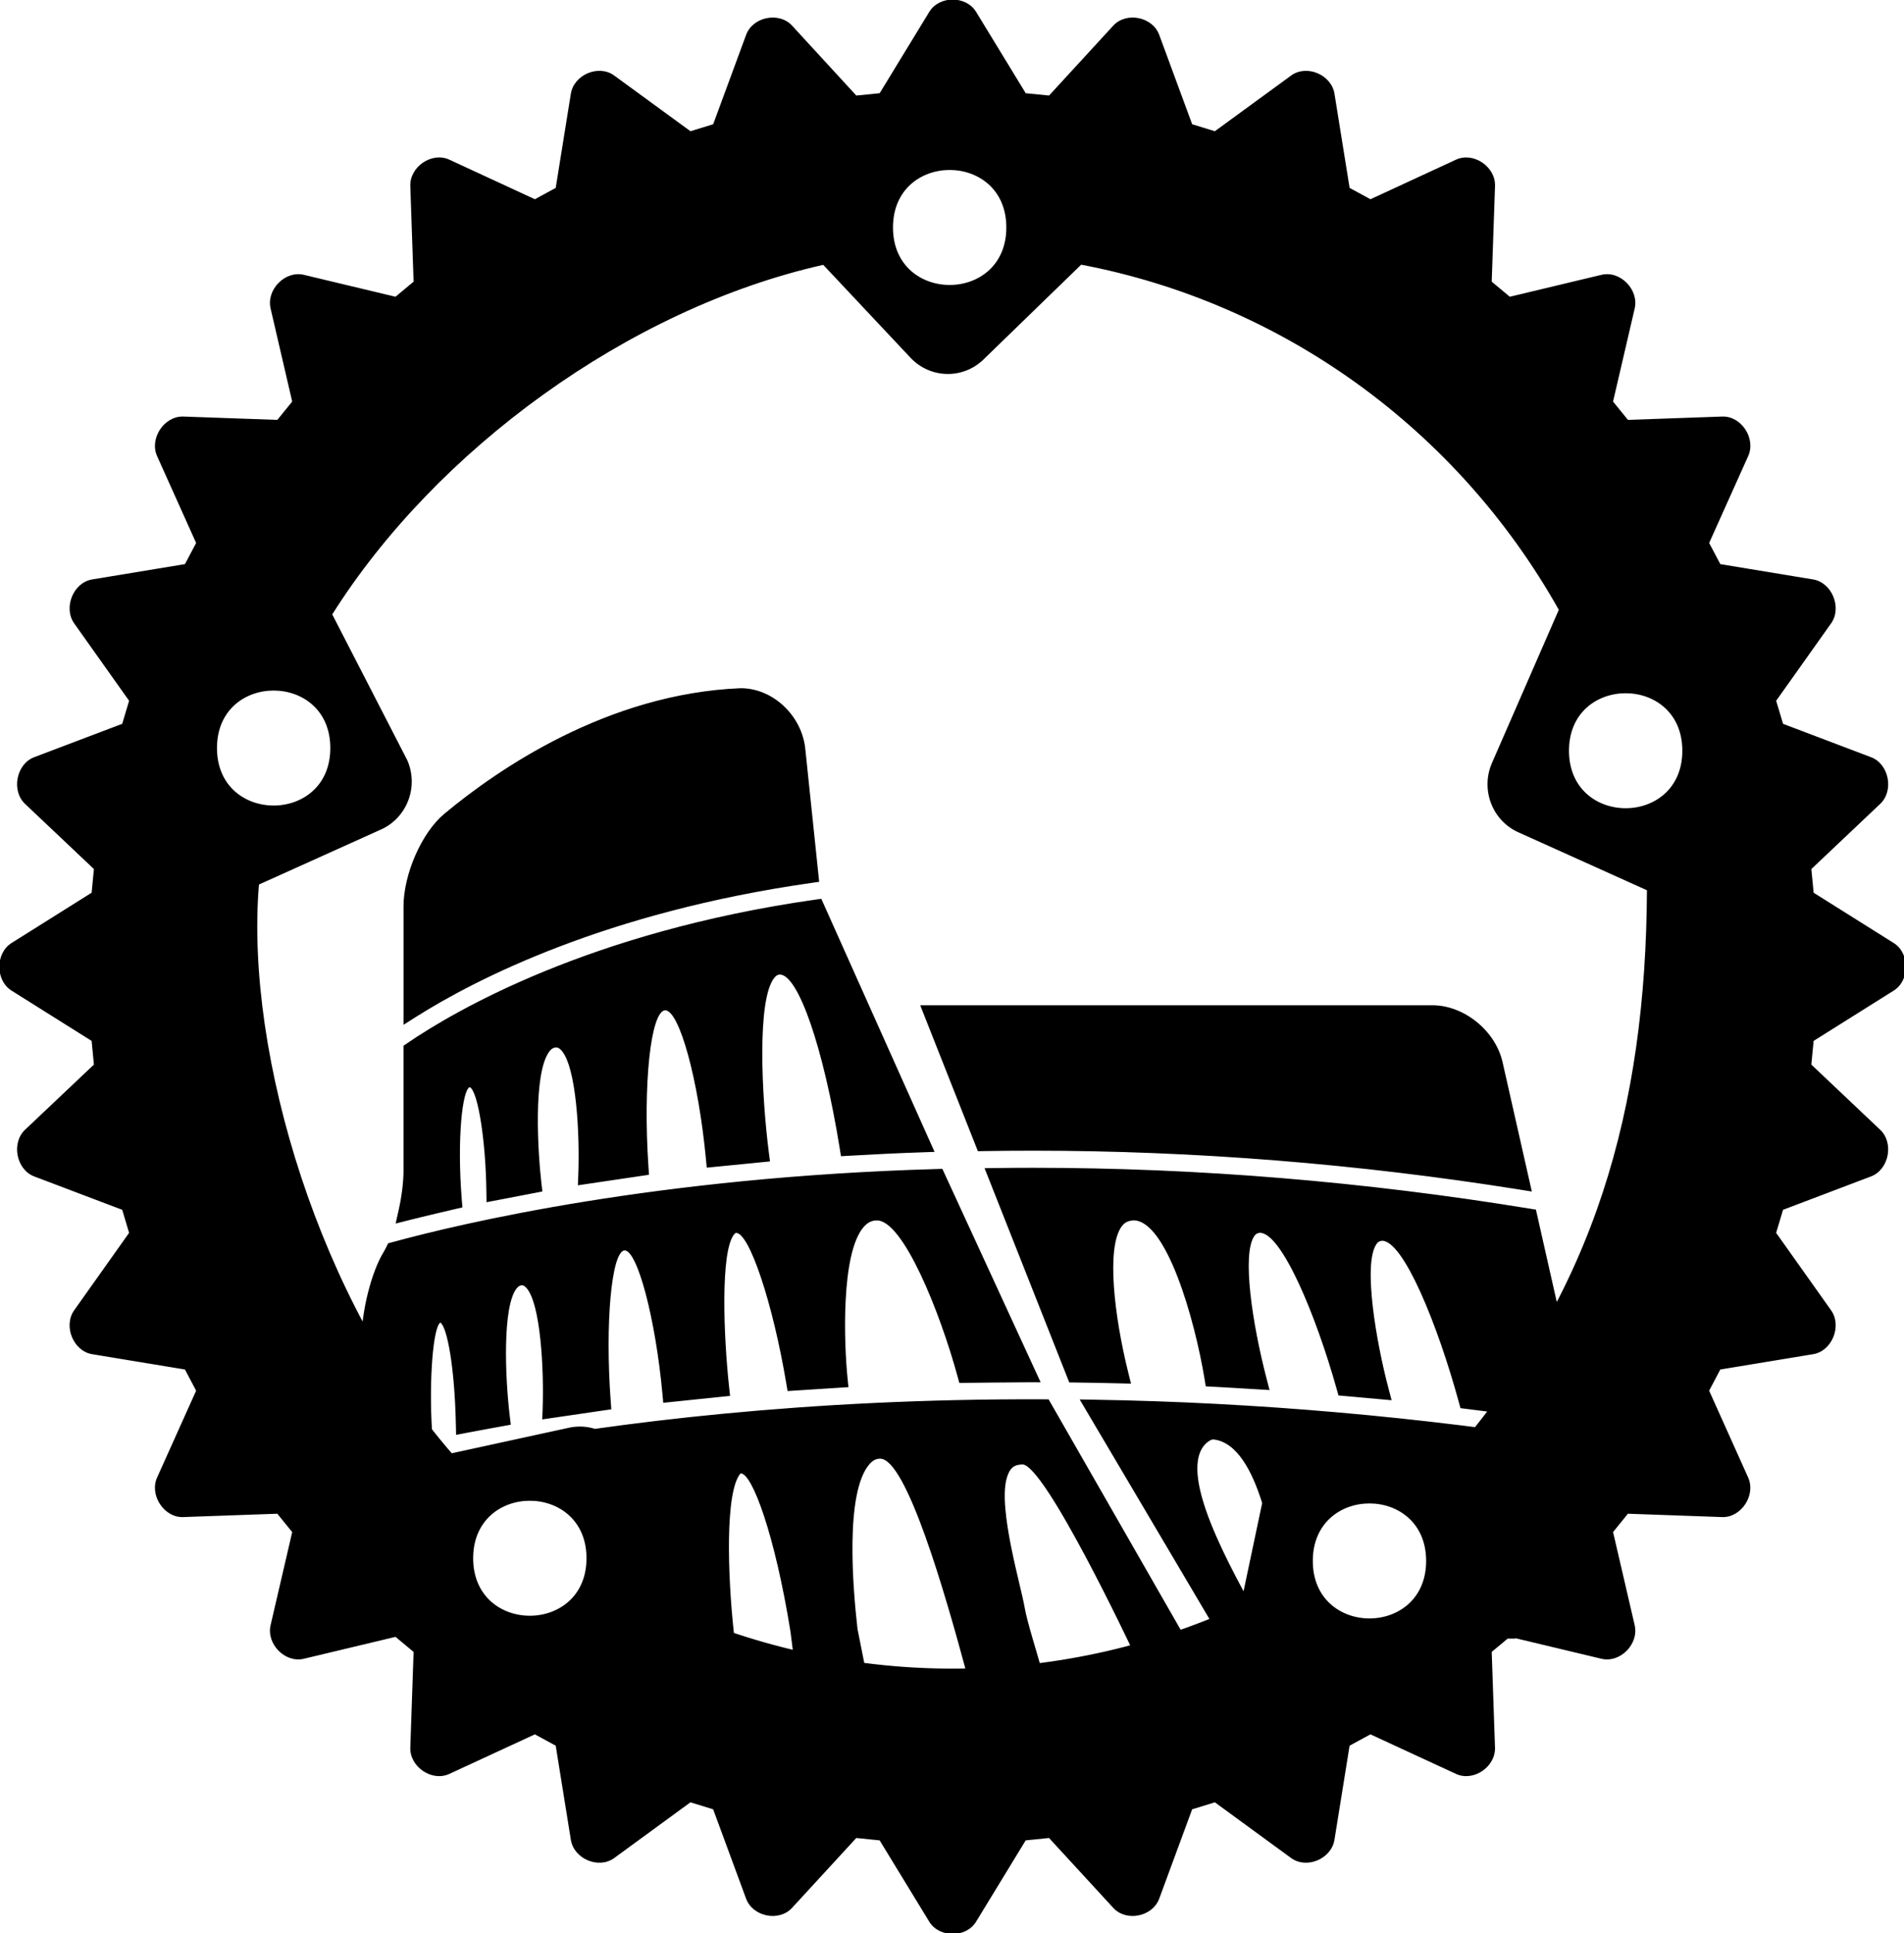 <?xml version="1.0" encoding="UTF-8" standalone="no"?>
<!-- Created with Inkscape (http://www.inkscape.org/) -->

<svg
   xmlns:dc="http://purl.org/dc/elements/1.1/"
   xmlns:cc="http://creativecommons.org/ns#"
   xmlns:rdf="http://www.w3.org/1999/02/22-rdf-syntax-ns#"
   xmlns:svg="http://www.w3.org/2000/svg"
   xmlns="http://www.w3.org/2000/svg"
   xmlns:sodipodi="http://sodipodi.sourceforge.net/DTD/sodipodi-0.dtd"
   xmlns:inkscape="http://www.inkscape.org/namespaces/inkscape"
   width="151.612mm"
   height="153.868mm"
   viewBox="0 0 151.612 153.868"
   version="1.1"
   id="svg8"
   sodipodi:docname="rust-roma.svg"
   inkscape:version="0.92.1 r15371">
  <defs
     id="defs2" />
  <sodipodi:namedview
     id="base"
     pagecolor="#ffffff"
     bordercolor="#666666"
     borderopacity="1.0"
     inkscape:pageopacity="0.0"
     inkscape:pageshadow="2"
     inkscape:zoom="1"
     inkscape:cx="80.011099"
     inkscape:cy="102.41332"
     inkscape:document-units="in"
     inkscape:current-layer="layer1"
     showgrid="false"
     inkscape:window-width="1920"
     inkscape:window-height="989"
     inkscape:window-x="0"
     inkscape:window-y="27"
     inkscape:window-maximized="1"
     units="mm"
     fit-margin-top="0"
     fit-margin-left="0"
     fit-margin-right="0"
     fit-margin-bottom="0" />
  <g
     inkscape:label="Layer 1"
     inkscape:groupmode="layer"
     id="layer1"
     transform="translate(-18.609,-40.176)">
    <g
       id="g5614"
       transform="matrix(0.203,0,0,0.211,56.55,92.335)"
       style="fill:none;fill-opacity:1;stroke:#000000;stroke-opacity:1">
      <g
         id="g5551"
         style="fill:none;fill-opacity:1;stroke:#000000;stroke-opacity:1">
        <g
           id="g5549"
           style="fill:none;fill-opacity:1;stroke:#000000;stroke-opacity:1">
          <g
             id="g5622"
             style="fill:none;fill-opacity:1;stroke:#000000;stroke-opacity:1">
            <path
               id="path4603"
               style="fill:#000000;fill-opacity:1;stroke:none;stroke-width:1.009;stroke-opacity:1"
               d="m 436.282,297.293 -2.227,-0.342 C 370.152,287.233 305.737,281.793 242.597,280.81 l -5.99,-0.102 55.438,90.211 h 17.879 l -1.072,-4.066 c -13.524,-23.093 -34.648,-59.245 -22.423,-69.801 0.988,-0.747 1.9,-1.338 2.703,-1.25 18.457,2.004 23.551,44.133 24.865,48.63 l 20.659,-28.743 9.4,1.774 c 9.192,-7.464 8.876,-0.597 18.026,-15.323 0,0 3.051,-3.898 5.175,-0.908 2.066,1.879 13.207,40.996 20.539,68.069 l 0.656,1.62 h 19.109 l -0.882,-3.947 c -5.167,-23.22 -8.098,-49.778 -2.995,-56.826 0.746,-1.018 1.421,-1.221 2.234,-1.298 7.234,0 19.403,23.525 29.595,57.207 l 1.249,4.142 3.723,-2.312 c 6.646,-4.142 9.604,-11.752 7.69,-19.879 z M 222.532,280.655 c -93.815,-0.365 -168.595,8.976 -217.168,17.526 8.579,3.111 1.222,16.685 13.414,15.847 3.426,-0.236 5.045,-3.93 5.04,1.164 0.108,0.077 24.848,3.283 24.968,3.392 5.936,5.391 -5.805,41.04 -21.046,48.949 l -0.132,3.378 h 26.43 l -0.25,-3.473 c -1.929,-27.542 0.929,-52.99 6,-53.38 h 0.104 c 0,0 8.261,19.812 8.991,53.495 l 6.07,3.369 h 26.249 l -0.391,-3.603 c -2.146,-19.5 -3.464,-51.763 2.768,-58.726 h 0.075 c 4.513,0 13.384,23.143 19.498,59.598 l 1.614,12.277 h 27.42 l -2.724,-13.165 c -1.843,-15.565 -4.979,-51.567 4.733,-62.241 1.251,-1.374 2.573,-2.015 4.147,-2.015 10.299,0 25.534,50.955 33.804,80.509 l 7.284,-0.861 15.608,0.861 c 0.095,0.359 0.166,0.668 0.253,1.021 0,0 9.726,10.77 6.437,-1.644 -1.644,-6.207 -5.78,-18.304 -6.745,-23.926 -1.322,-7.706 -10.387,-36.777 -7.026,-48.483 1.169,-4.07 2.955,-5.174 6.095,-5.304 8.762,-0.362 43.133,69.791 43.133,69.791 l 21.026,-4.078 -53.787,-90.255 z m -238.155,21.692 c -7.873,1.653 -21.796,4.436 -27.016,5.697 l -2.526,0.61 v 39.573 c 0,12.509 10.398,22.684 23.167,22.684 h 7.231 l -0.268,-3.489 c 1.206,-28.986 2.201,-39.358 -0.588,-65.075 z m -19.025,-80.533 -0.669,1.289 c -0.365,0.688 -0.729,1.392 -1.075,1.95 -4.927,7.711 -8.783,22.683 -8.783,34.116 v 42.842 l 4.101,-0.966 c 5.852,-1.364 21.048,-4.61 21.061,-4.61 l 2.792,-0.594 -0.186,-2.795 c -1.332,-20.048 0.466,-39.723 3.232,-41.336 2.612,1.595 5.613,16.443 6.087,38.525 l 0.094,3.831 3.849,-0.714 c 5.037,-0.93 14.51,-2.582 14.51,-2.582 l 3.101,-0.535 -0.389,-3.069 c -1.909,-15.047 -2.882,-41.452 2.631,-48.299 0.797,-0.984 1.455,-1.169 2.099,-1.227 0.379,0 0.905,0.094 1.649,0.854 5.763,5.865 7.034,31.233 6.488,45.847 l -0.149,3.897 27.089,-3.813 -0.229,-3.044 c -2.259,-29.381 0.295,-56.493 5.435,-56.901 5.066,0 12.153,25.846 14.859,54.229 l 0.312,3.264 26.213,-2.617 -0.374,-3.274 c -2.147,-18.897 -3.509,-51.248 1.983,-57.671 0.185,-0.222 0.471,-0.51 0.755,-0.528 5.212,0 14.411,26.542 19.682,56.777 l 0.507,2.879 23.881,-1.476 -0.356,-3.38 c -1.328,-12.513 -2.757,-47.174 6.409,-57.123 1.506,-1.626 3.119,-2.388 5.099,-2.388 10.303,0 24.724,34.453 31.66,58.908 l 0.694,2.41 2.56,-0.035 c 0,0 15.71,-0.203 24.087,-0.221 h 5.23 l -38.55,-80.513 -2.183,0.064 C 70.972,196.792 -5.446,214.13 -33.218,221.442 Z m 6.029,-27.441 c 0,4.274 -0.674,9.554 -1.886,14.817 l -1.208,5.17 5.25,-1.289 c 5.465,-1.337 18.13,-4.186 18.137,-4.186 l 2.81,-0.621 -0.239,-2.813 c -1.941,-23.077 0.239,-41.804 3.146,-42.552 3.198,1.633 6.24,20.106 6.497,39.536 l 0.052,3.871 21.916,-4.048 -0.371,-3.034 c -1.355,-11.101 -3.432,-41.713 3.18,-49.877 0.939,-1.163 1.74,-1.373 2.544,-1.441 0.432,0 1.109,0.102 1.986,1.001 6.062,6.177 7.356,32.165 6.74,47.106 l -0.158,3.915 27.895,-3.978 -0.212,-3.01 c -2.167,-31.002 0.834,-58.589 6.535,-59.041 5.591,0 13.08,26.234 16.01,56.133 l 0.322,3.237 24.816,-2.352 -0.455,-3.338 c -2.826,-21.142 -4.75,-57.717 2.146,-65.949 0.848,-1.017 1.55,-1.174 2.141,-1.207 7.252,0 17.141,27.611 23.521,65.643 l 0.487,2.89 2.99,-0.166 c 9.31,-0.521 18.822,-0.979 28.683,-1.3 l 5.032,-0.175 -44.431,-95.474 -2.468,0.339 C 44.339,104.328 -8.53,134.094 -27.151,146.318 l -1.47,0.962 V 194.373 Z M 131.244,85.881 134.424,85.445 128.971,35.217 C 127.625,22.858 116.407,12.409 103.644,12.409 h -0.025 C 51.402,14.442 8.343,42.99 -12.669,59.833 -21.458,66.87 -28.619,82.539 -28.619,94.776 V 139.385 l 5.066,-3.089 C -0.349,122.221 50.624,96.962 131.244,85.881 Z M 374.966,132.009 H 174.055 l 22.624,55.047 2.289,-0.035 c 6.395,-0.102 12.909,-0.15 19.509,-0.15 62.977,0 127.124,4.925 190.649,14.658 l 4.844,0.748 -11.476,-48.797 c -2.77,-11.848 -15.11,-21.471 -27.528,-21.471 z m -19.723,88.84 c 8.342,0 21.754,31.463 30.142,61.06 l 0.597,2.087 2.198,0.261 c 15.355,1.824 28.976,3.618 41.678,5.519 l 4.832,0.71 -19.118,-81.38 -2.207,-0.342 c -65.062,-10.254 -130.635,-15.444 -194.914,-15.444 -4.819,0 -9.577,0.024 -14.291,0.088 l -4.859,0.06 33.224,80.83 2.217,0.018 c 5.8,0.071 11.698,0.187 17.629,0.324 l 4.37,0.102 -1.072,-4.151 c -5.591,-21.629 -8.568,-47.042 -2.669,-55.041 1.107,-1.497 2.443,-2.255 4.71,-2.396 12.852,0 23.944,36.826 27.92,60.029 l 0.43,2.578 2.664,0.141 c 0,0 11.477,0.602 17.76,0.993 l 4.605,0.27 -1.176,-4.354 c -5.677,-21.019 -9.626,-46.767 -4.868,-53.641 0.71,-1.022 1.385,-1.236 2.271,-1.32 8.409,0 21.832,30.515 30.182,59.197 l 0.634,2.162 20.832,1.798 -1.23,-4.501 c -4.655,-16.907 -10.084,-46.588 -4.777,-54.301 0.748,-1.069 1.431,-1.272 2.287,-1.356 z M 524.512,89.559 523.616,80.627 550.622,56.049 c 5.493,-4.996 3.44,-15.052 -3.583,-17.606 l -34.523,-12.596 -2.703,-8.695 21.534,-29.183 c 4.391,-5.932 0.356,-15.401 -7.038,-16.588 l -36.403,-5.778 -4.377,-7.976 15.298,-32.763 c 3.133,-6.671 -2.69,-15.206 -10.213,-14.926 l -36.947,1.255 -5.836,-6.909 8.489,-35.115 c 1.717,-7.132 -5.7,-14.375 -13.009,-12.7 l -35.981,8.276 -7.095,-5.694 1.295,-36.05 c 0.286,-7.299 -8.468,-13.001 -15.291,-9.972 l -33.571,14.934 -8.175,-4.278 -5.936,-35.526 c -1.203,-7.202 -10.914,-11.138 -16.993,-6.867 l -29.931,21.012 -8.897,-2.632 -12.909,-33.691 c -2.617,-6.867 -12.93,-8.842 -18.037,-3.51 l -25.189,26.371 -9.155,-0.873 -19.453,-30.67 c -3.933,-6.211 -14.468,-6.211 -18.388,0 l -19.453,30.67 -9.162,0.873 -25.196,-26.371 c -5.106,-5.331 -15.42,-3.356 -18.037,3.51 l -12.909,33.691 -8.904,2.632 -29.924,-21.012 c -6.079,-4.285 -15.798,-0.335 -17,6.867 l -5.936,35.526 -8.174,4.278 -33.571,-14.934 c -6.823,-3.043 -15.577,2.673 -15.291,9.972 l 1.287,36.05 -7.095,5.694 -35.982,-8.276 c -7.309,-1.662 -14.733,5.569 -13.016,12.7 l 8.475,35.115 -5.822,6.908 -36.947,-1.255 c -7.452,-0.211 -13.324,8.255 -10.22,14.927 l 15.305,32.763 -4.384,7.976 -36.403,5.778 c -7.395,1.171 -11.4,10.656 -7.037,16.587 l 21.534,29.183 -2.703,8.695 -34.53,12.596 c -7.009,2.553 -9.061,12.61 -3.583,17.606 l 27.013,24.578 -0.895,8.932 -31.426,18.981 c -6.365,3.838 -6.365,14.117 0,17.941 l 31.426,18.981 0.895,8.932 -27.013,24.585 c -5.478,4.982 -3.426,15.031 3.583,17.599 l 34.53,12.596 2.703,8.695 -21.534,29.19 c -4.377,5.946 -0.351,15.422 7.045,16.58 l 36.396,5.778 4.384,7.99 -15.305,32.749 c -3.118,6.657 2.768,15.22 10.22,14.927 l 36.933,-1.263 5.836,6.922 -8.475,35.122 c -1.716,7.118 5.707,14.347 13.016,12.673 l 35.981,-8.269 7.095,5.68 -1.287,36.057 c -0.286,7.299 8.468,13.007 15.291,9.965 l 33.571,-14.927 8.175,4.278 5.936,35.506 c 1.2,7.23 10.921,11.137 17,6.881 l 29.909,-21.026 8.911,2.645 12.909,33.677 c 2.617,6.839 12.931,8.856 18.037,3.496 l 25.196,-26.357 9.162,0.894 19.453,30.663 c 3.92,6.183 14.454,6.197 18.388,0 l 19.453,-30.663 9.155,-0.894 25.189,26.357 c 5.107,5.359 15.42,3.342 18.037,-3.496 l 12.909,-33.677 8.911,-2.645 29.916,21.026 c 6.079,4.257 15.791,0.335 16.993,-6.881 l 5.936,-35.506 8.175,-4.278 33.571,14.927 c 6.823,3.043 15.562,-2.652 15.291,-9.965 l -1.287,-36.057 7.088,-5.68 35.981,8.269 c 7.309,1.675 14.726,-5.555 13.009,-12.673 l -8.475,-35.122 5.822,-6.922 36.947,1.263 c 7.452,0.293 13.345,-8.269 10.213,-14.927 l -15.298,-32.749 4.377,-7.99 36.403,-5.778 c 7.409,-1.158 11.429,-10.635 7.037,-16.58 l -21.535,-29.19 2.704,-8.695 34.522,-12.596 c 7.023,-2.569 9.076,-12.617 3.583,-17.599 l -27.006,-24.585 0.895,-8.932 31.426,-18.981 c 6.365,-3.824 6.372,-14.103 0.005,-17.941 z m -388.493,-236.849 34.229,35.038 c 7.738,7.907 20.555,8.2 28.65,0.641 l 38.299,-35.743 c 79.018,14.442 147.531,62.053 187.352,130.194 l -26.219,57.78 c -4.527,10 0.085,21.696 10.313,26.127 l 50.479,21.878 C 458.7,170.492 438.853,240.08 381.938,302.301 l -47.01,-9.86 c -10.949,-2.289 -21.72,4.508 -24.066,15.213 l -11.157,50.802 C 227.101,390.545 143.766,390.155 71.48,357.388 L 60.33,306.586 C 57.984,295.895 47.214,289.084 36.271,291.38 l -45.965,9.63 C -60.849,244.512 -90.88,151.003 -85.326,86.469 L -37.444,65.708 C -27.217,61.277 -22.596,49.581 -27.138,39.581 L -56.577,-15.428 C -16.082,-77.242 59.37,-130.693 136.018,-147.29 Z m 192.037,488.914 c 0,-28.918 44.456,-28.918 44.456,0 0,28.918 -44.456,28.918 -44.456,0 M -1.298,340.612 c 0,-28.918 44.456,-28.918 44.456,0 0,28.918 -44.456,28.918 -44.456,0 M 428.547,35.994 c 0,-28.918 44.456,-28.918 44.456,0 0,28.918 -44.456,28.918 -44.456,0 m -530.337,-1.013 c 0,-28.918 44.456,-28.918 44.456,0 0,28.918 -44.456,28.918 -44.456,0 M 163.382,-161.388 c 0,-28.918 44.456,-28.918 44.456,0 0,28.918 -44.456,28.918 -44.456,0"
               inkscape:connector-curvature="0"
               sodipodi:nodetypes="ccccccccsccccccccccccccccccccccccccccccccscccccsccccsssscccccccssccccccscccccccccccccccccccccccccccccccscccccccccccccccccccccccccccccccccccccccccccccccccsccsccccccccscccccccccccccsccccccccccccccccccccccccccccccccccccccccccccccccccccccccccccccccccccccccccccccccccccccccccccccccccccccccccccccccccccccccccccccccccccccccccccccccccccccccccccccccccccccccccccccsccsccsccsccsc" />
          </g>
        </g>
      </g>
      <g
         id="g5553"
         style="fill:none;fill-opacity:1;stroke:#000000;stroke-opacity:1" />
      <g
         id="g5555"
         style="fill:none;fill-opacity:1;stroke:#000000;stroke-opacity:1" />
      <g
         id="g5557"
         style="fill:none;fill-opacity:1;stroke:#000000;stroke-opacity:1" />
      <g
         id="g5559"
         style="fill:none;fill-opacity:1;stroke:#000000;stroke-opacity:1" />
      <g
         id="g5561"
         style="fill:none;fill-opacity:1;stroke:#000000;stroke-opacity:1" />
      <g
         id="g5563"
         style="fill:none;fill-opacity:1;stroke:#000000;stroke-opacity:1" />
      <g
         id="g5565"
         style="fill:none;fill-opacity:1;stroke:#000000;stroke-opacity:1" />
      <g
         id="g5567"
         style="fill:none;fill-opacity:1;stroke:#000000;stroke-opacity:1" />
      <g
         id="g5569"
         style="fill:none;fill-opacity:1;stroke:#000000;stroke-opacity:1" />
      <g
         id="g5571"
         style="fill:none;fill-opacity:1;stroke:#000000;stroke-opacity:1" />
      <g
         id="g5573"
         style="fill:none;fill-opacity:1;stroke:#000000;stroke-opacity:1" />
      <g
         id="g5575"
         style="fill:none;fill-opacity:1;stroke:#000000;stroke-opacity:1" />
      <g
         id="g5577"
         style="fill:none;fill-opacity:1;stroke:#000000;stroke-opacity:1" />
      <g
         id="g5579"
         style="fill:none;fill-opacity:1;stroke:#000000;stroke-opacity:1" />
      <g
         id="g5581"
         style="fill:none;fill-opacity:1;stroke:#000000;stroke-opacity:1" />
    </g>
  </g>
</svg>

